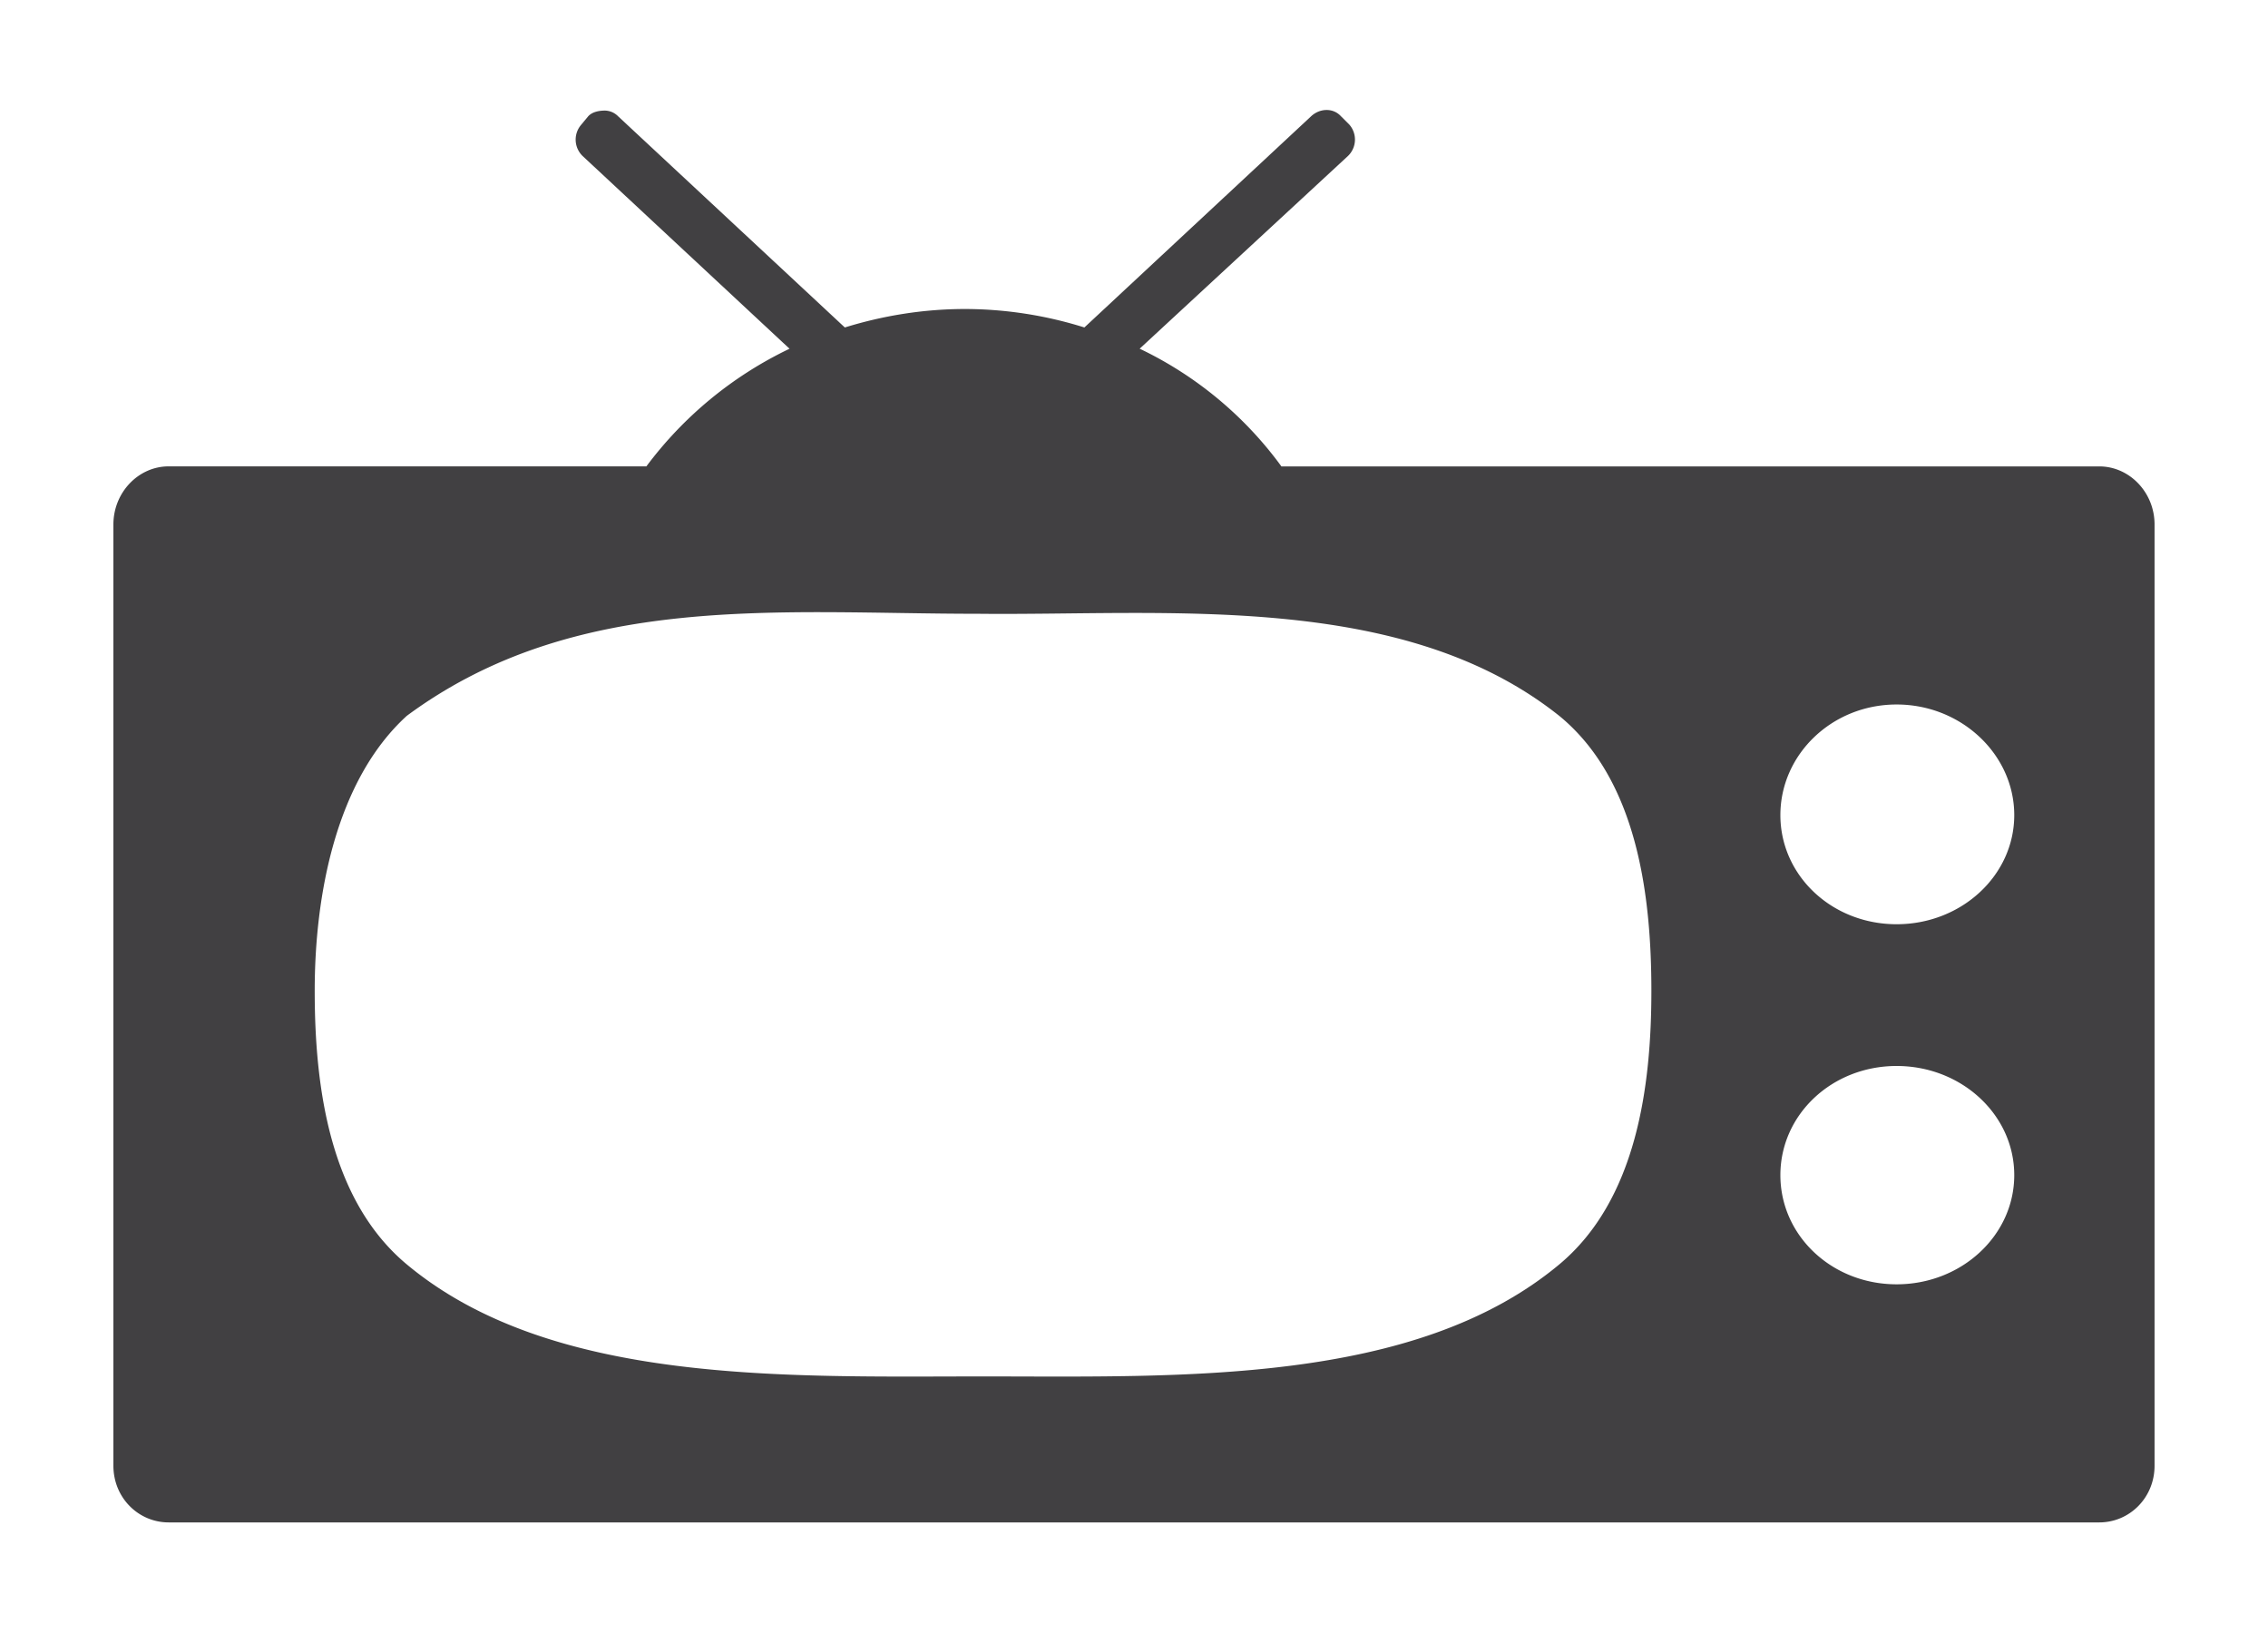 <svg xmlns="http://www.w3.org/2000/svg" viewBox="0 0 50 36"><path d="M13.313 2.438c-.119.004-.257.03-.344.124l-.156.188a.502.502 0 0 0 .03.688l4.563 4.25a8.522 8.522 0 0 0-3.156 2.593H3.719c-.669 0-1.219.577-1.219 1.281v20.75c0 .705.55 1.25 1.219 1.25H46.28c.669 0 1.219-.545 1.219-1.25v-20.75c0-.704-.55-1.28-1.219-1.28H28.25a8.294 8.294 0 0 0-3.125-2.595l4.594-4.25a.502.502 0 0 0 .031-.687l-.188-.188c-.174-.19-.467-.176-.656 0l-5 4.657a8.844 8.844 0 0 0-2.625-.407c-.928 0-1.819.148-2.656.407l-5-4.657a.415.415 0 0 0-.313-.124zm8.25 11.093c4.166.044 9.347-.51 12.812 2.25 1.72 1.409 2.031 3.956 2.031 6.063 0 2.107-.325 4.609-2.031 6.031-3.193 2.662-8.36 2.469-12.688 2.469-4.328 0-9.525.193-12.718-2.469-1.707-1.422-2.031-3.924-2.031-6.031 0-2.107.467-4.638 2.03-6.063 3.725-2.755 8.232-2.248 12.595-2.25zm20.25 2c1.43 0 2.593 1.106 2.593 2.438 0 1.331-1.164 2.406-2.593 2.406-1.43 0-2.563-1.075-2.563-2.406 0-1.332 1.133-2.438 2.563-2.438zm0 7.969c1.43 0 2.593 1.075 2.593 2.406 0 1.332-1.164 2.407-2.593 2.407-1.43 0-2.563-1.075-2.563-2.407 0-1.331 1.133-2.406 2.563-2.406z" style="marker:none" color="#000" fill="#414042" overflow="visible"/></svg>